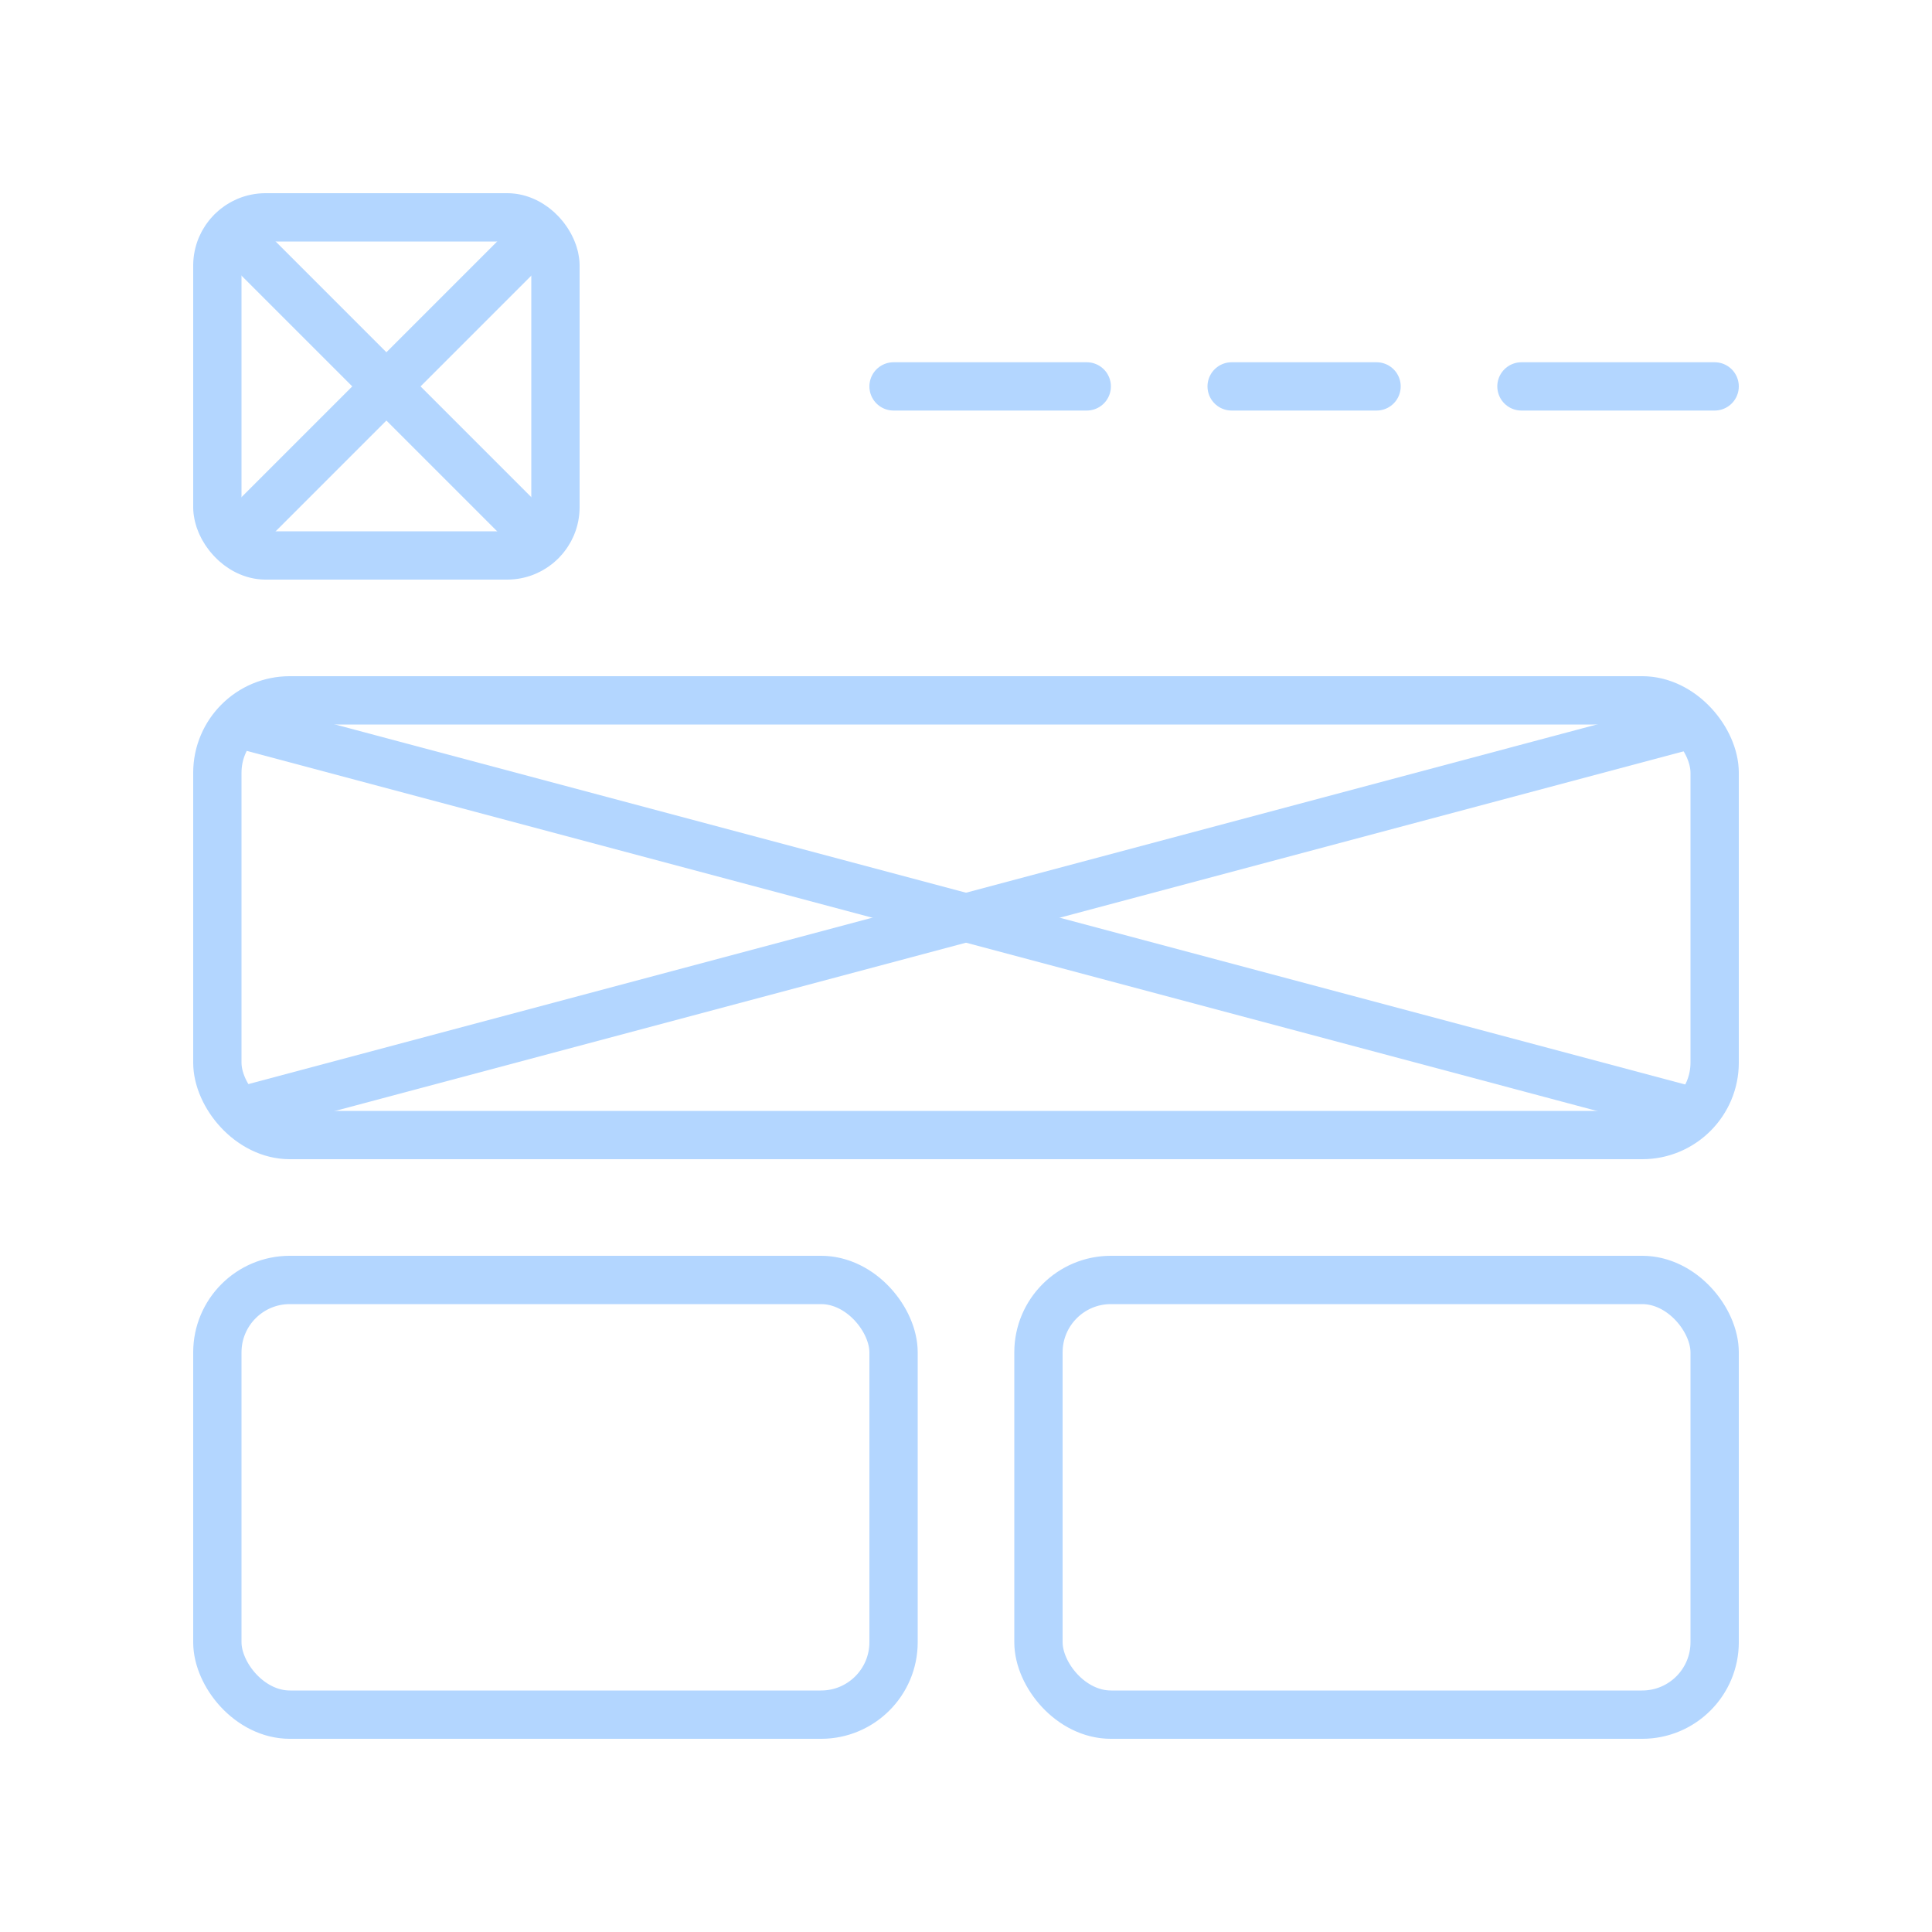 <?xml version="1.0" encoding="utf-8"?>
<svg id="prototype" width="80" height="80" viewBox="0 0 80 80" xmlns="http://www.w3.org/2000/svg">
  <defs>
    <mask id="prototype__heromask">
      <rect width="62" height="18" x="9" y="29" rx="3" fill="#FFF" fill-rule="evenodd"/>
    </mask>
  </defs>
  <path id="prototype__diagonal1" stroke="#B3D6FF" stroke-linecap="round" stroke-width="2" stroke-dasharray="20 20" d="M 10 10 L 22 22" fill="none" fill-rule="evenodd"/>
  <path id="prototype__diagonal2" stroke="#B3D6FF" stroke-linecap="round" stroke-width="2" stroke-dasharray="20 20" d="M 22 10 L 10 22" fill="none" fill-rule="evenodd"/>
  <path id="prototype__diagonal3" stroke="#B3D6FF" stroke-linecap="round" stroke-width="2" stroke-dasharray="63 63" d="M 10 30 L 70 46" fill="none" fill-rule="evenodd"/>
  <path id="prototype__diagonal4" stroke="#B3D6FF" stroke-linecap="round" stroke-width="2" stroke-dasharray="63 63" d="M 70 30 L 10 46" fill="none" fill-rule="evenodd"/>
  <rect id="prototype__logo" width="14" height="14" x="9" y="9" stroke="#B3D6FF" stroke-linecap="round" stroke-width="2" stroke-dasharray="56 56" rx="2" fill="rgba(255,255,255,0)" fill-rule="evenodd"/>
  <circle id="prototype__image" cx="40" cy="88" r="44" fill="#B3D6FF" mask="url(#prototype__heromask)" opacity="0" fill-rule="evenodd"/>
  <rect id="prototype__hero" width="62" height="18" x="9" y="29" stroke="#B3D6FF" stroke-linecap="round" stroke-width="2" stroke-dasharray="160 160" rx="3" fill="none" fill-rule="evenodd"/>
  <rect id="prototype__text1" width="28" height="18" x="9" y="53" stroke="#B3D6FF" stroke-linecap="round" stroke-width="2" stroke-dasharray="92 92" rx="3" fill="none" fill-rule="evenodd"/>
  <rect id="prototype__text2" width="28" height="18" x="43" y="53" stroke="#B3D6FF" stroke-linecap="round" stroke-width="2" stroke-dasharray="92 92" rx="3" fill="none" fill-rule="evenodd"/>
  <g id="prototype__nav">
    <path id="prototype__nav1" stroke="#B3D6FF" stroke-linecap="round" stroke-width="2" stroke-dasharray="8 8" d="M 37 16 L 45 16" fill="none" fill-rule="evenodd"/>
    <path id="prototype__nav2" stroke="#B3D6FF" stroke-linecap="round" stroke-width="2" stroke-dasharray="6 6" d="M 51 16 L 57 16" fill="none" fill-rule="evenodd"/>
    <path id="prototype__nav3" stroke="#B3D6FF" stroke-linecap="round" stroke-width="2" stroke-dasharray="8 8" d="M 63 16 L 71 16" fill="none" fill-rule="evenodd"/>
  </g>
  <g id="prototype__textlines">
    <path id="prototype__textline1" stroke="#0076FF" stroke-linecap="round" stroke-width="2" d="M 9 55 L 29 55" stroke-dasharray="20 20" opacity="0" fill="none" fill-rule="evenodd"/>
    <path id="prototype__textline2" stroke="#0076FF" stroke-linecap="round" stroke-width="2" d="M 9 60 L 35 60" stroke-dasharray="26 26" opacity="0" fill="none" fill-rule="evenodd"/>
    <path id="prototype__textline3" stroke="#0076FF" stroke-linecap="round" stroke-width="2" d="M 9 65 L 19 65" stroke-dasharray="10 10" opacity="0" fill="none" fill-rule="evenodd"/>
    <path id="prototype__textline4" stroke="#0076FF" stroke-linecap="round" stroke-width="2" d="M 43 55 L 69 55" stroke-dasharray="26 26" opacity="0" fill="none" fill-rule="evenodd"/>
    <path id="prototype__textline5" stroke="#0076FF" stroke-linecap="round" stroke-width="2" d="M 43 60 L 60 60" stroke-dasharray="17 17" opacity="0" fill="none" fill-rule="evenodd"/>
    <path id="prototype__textline6" stroke="#0076FF" stroke-linecap="round" stroke-width="2" d="M 43 65 L 56 65" stroke-dasharray="13 13" opacity="0" fill="none" fill-rule="evenodd"/>
  </g>
</svg>
